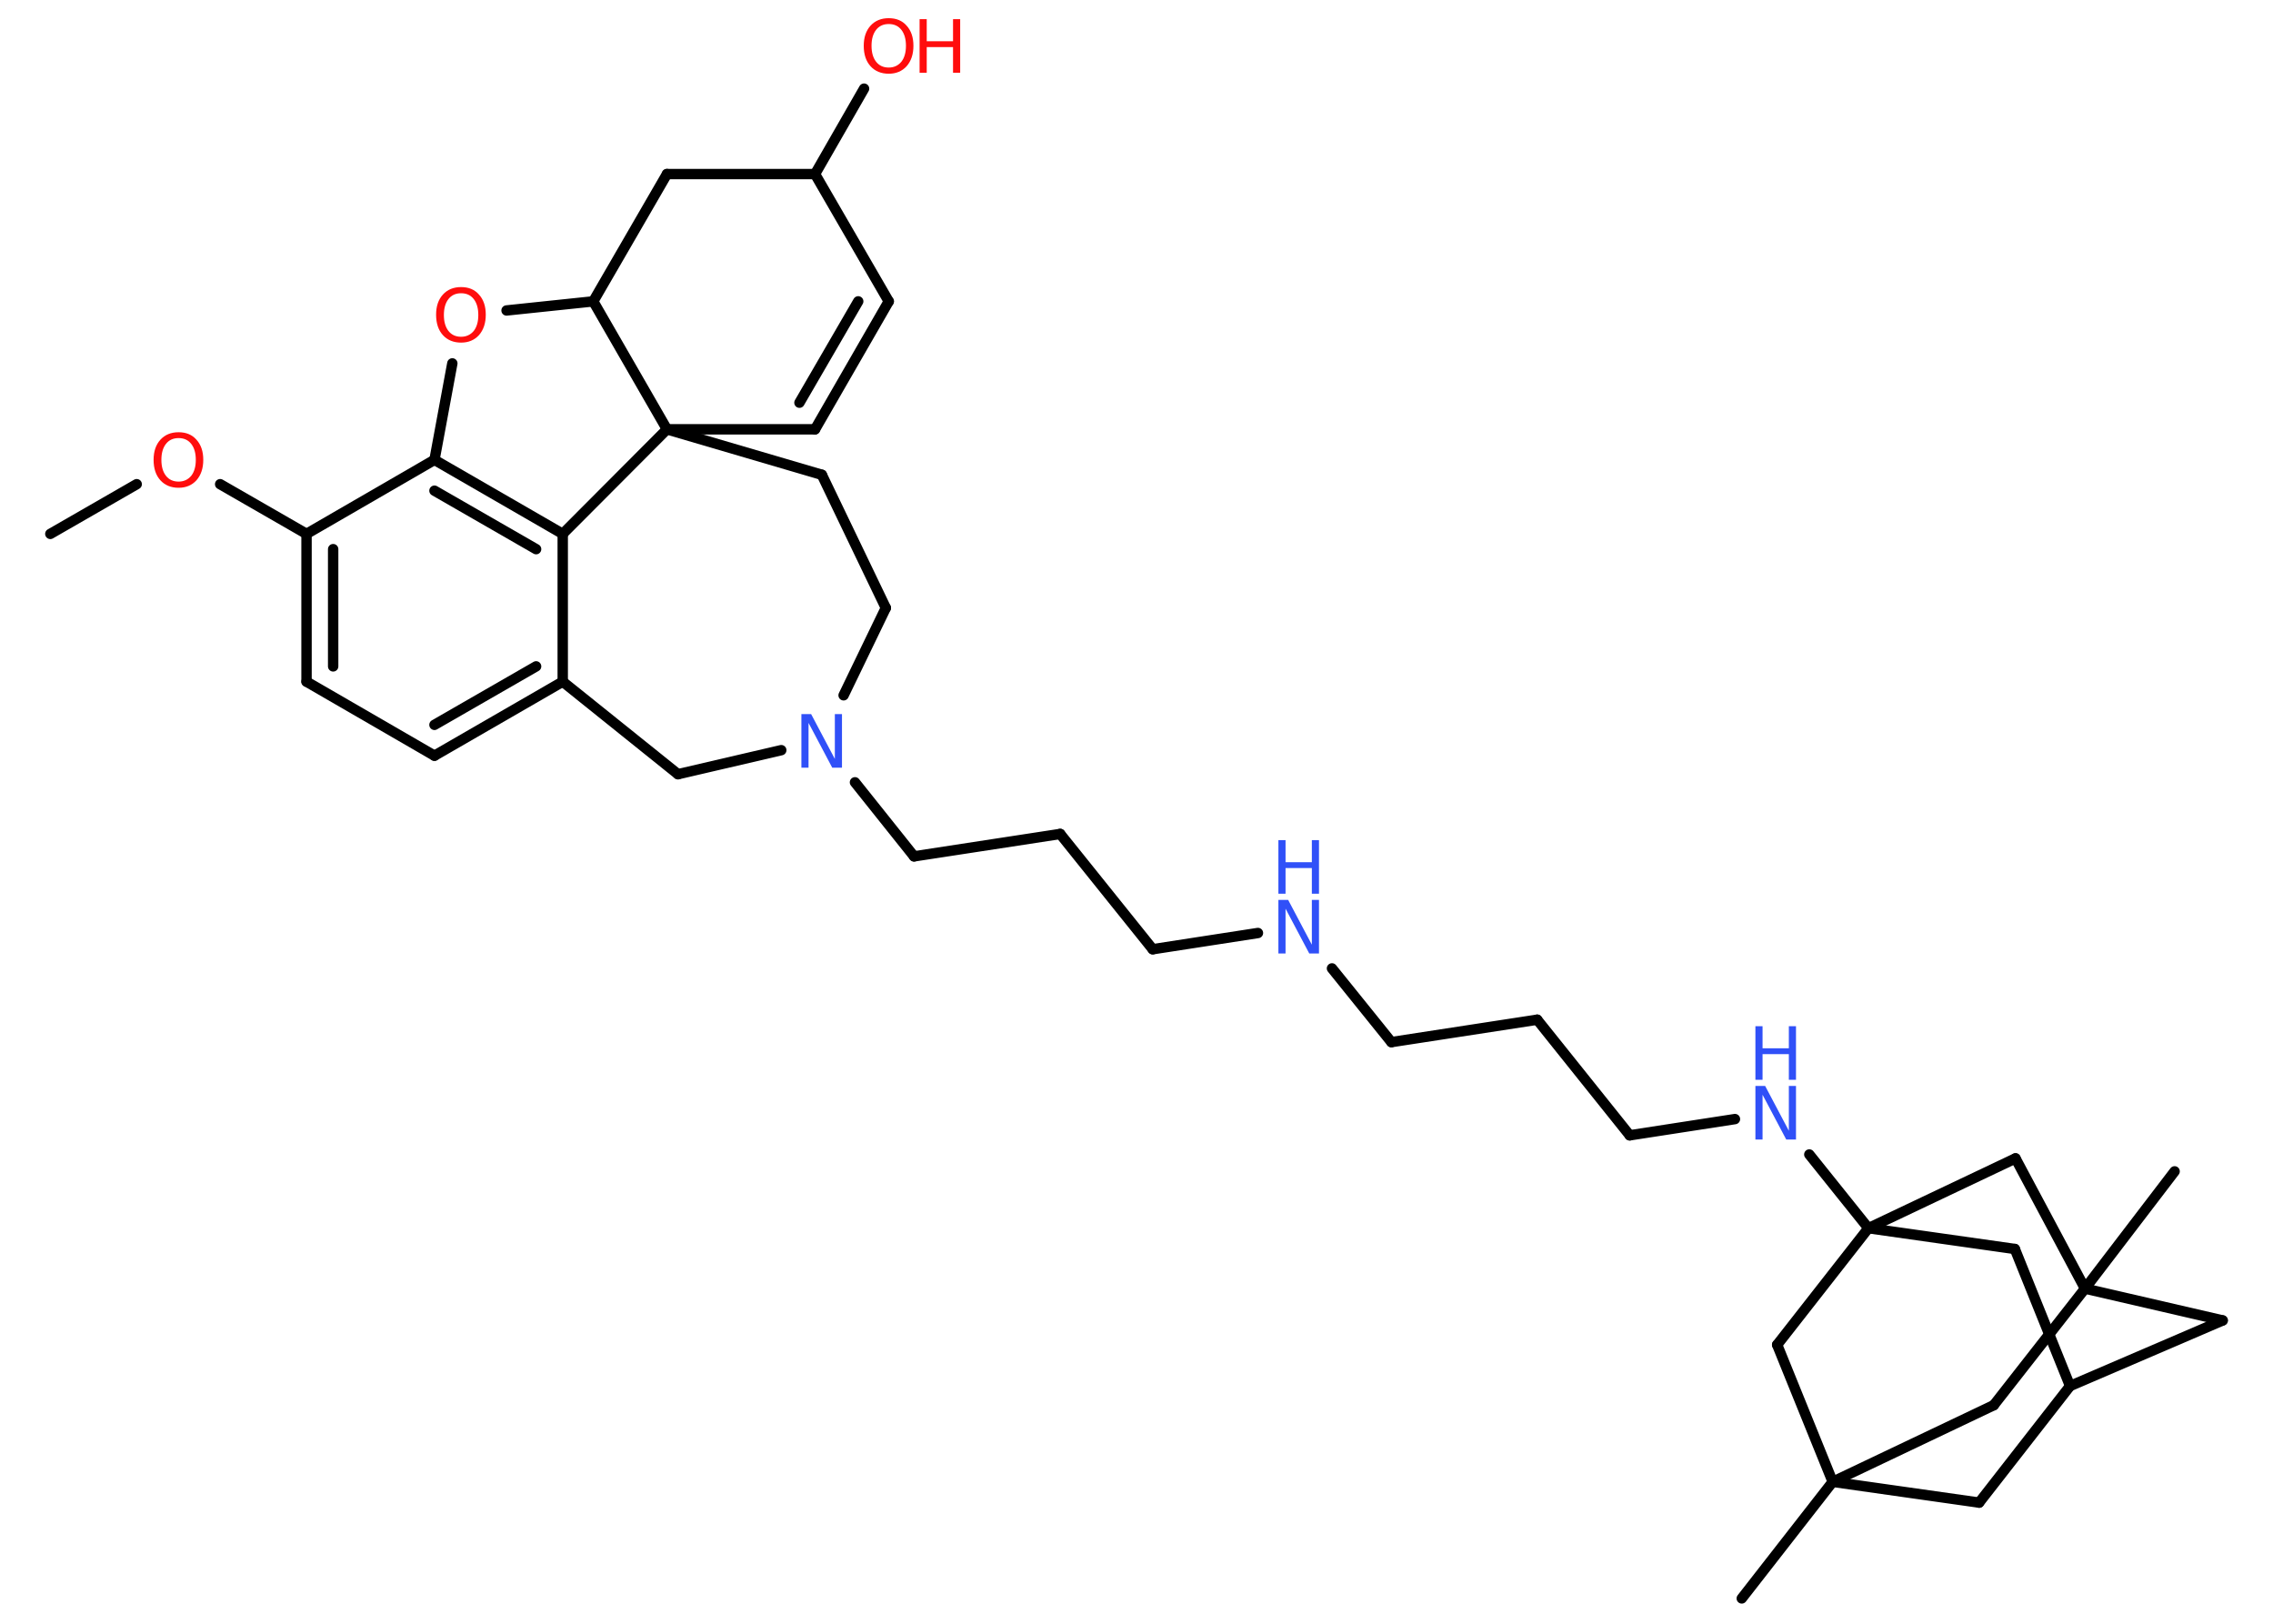 <?xml version='1.0' encoding='UTF-8'?>
<!DOCTYPE svg PUBLIC "-//W3C//DTD SVG 1.1//EN" "http://www.w3.org/Graphics/SVG/1.1/DTD/svg11.dtd">
<svg version='1.2' xmlns='http://www.w3.org/2000/svg' xmlns:xlink='http://www.w3.org/1999/xlink' width='70.0mm' height='50.0mm' viewBox='0 0 70.0 50.0'>
  <desc>Generated by the Chemistry Development Kit (http://github.com/cdk)</desc>
  <g stroke-linecap='round' stroke-linejoin='round' stroke='#000000' stroke-width='.32' fill='#3050F8'>
    <rect x='.0' y='.0' width='70.0' height='50.0' fill='#FFFFFF' stroke='none'/>
    <g id='mol1' class='mol'>
      <line id='mol1bnd1' class='bond' x1='1.55' y1='16.44' x2='4.21' y2='14.91'/>
      <line id='mol1bnd2' class='bond' x1='6.78' y1='14.91' x2='9.44' y2='16.44'/>
      <g id='mol1bnd3' class='bond'>
        <line x1='9.44' y1='16.44' x2='9.44' y2='20.99'/>
        <line x1='10.26' y1='16.91' x2='10.26' y2='20.52'/>
      </g>
      <line id='mol1bnd4' class='bond' x1='9.44' y1='20.99' x2='13.38' y2='23.27'/>
      <g id='mol1bnd5' class='bond'>
        <line x1='13.38' y1='23.27' x2='17.33' y2='20.99'/>
        <line x1='13.38' y1='22.32' x2='16.51' y2='20.52'/>
      </g>
      <line id='mol1bnd6' class='bond' x1='17.33' y1='20.99' x2='17.33' y2='16.44'/>
      <g id='mol1bnd7' class='bond'>
        <line x1='17.33' y1='16.44' x2='13.38' y2='14.16'/>
        <line x1='16.51' y1='16.91' x2='13.38' y2='15.11'/>
      </g>
      <line id='mol1bnd8' class='bond' x1='9.44' y1='16.44' x2='13.38' y2='14.16'/>
      <line id='mol1bnd9' class='bond' x1='13.38' y1='14.16' x2='13.93' y2='11.19'/>
      <line id='mol1bnd10' class='bond' x1='15.6' y1='9.56' x2='18.27' y2='9.28'/>
      <line id='mol1bnd11' class='bond' x1='18.27' y1='9.28' x2='20.54' y2='5.36'/>
      <line id='mol1bnd12' class='bond' x1='20.54' y1='5.36' x2='25.1' y2='5.36'/>
      <line id='mol1bnd13' class='bond' x1='25.1' y1='5.36' x2='26.61' y2='2.73'/>
      <line id='mol1bnd14' class='bond' x1='25.1' y1='5.36' x2='27.37' y2='9.28'/>
      <g id='mol1bnd15' class='bond'>
        <line x1='25.1' y1='13.22' x2='27.37' y2='9.28'/>
        <line x1='24.62' y1='12.4' x2='26.43' y2='9.28'/>
      </g>
      <line id='mol1bnd16' class='bond' x1='25.1' y1='13.22' x2='20.54' y2='13.22'/>
      <line id='mol1bnd17' class='bond' x1='17.33' y1='16.44' x2='20.54' y2='13.22'/>
      <line id='mol1bnd18' class='bond' x1='18.27' y1='9.28' x2='20.54' y2='13.22'/>
      <line id='mol1bnd19' class='bond' x1='20.54' y1='13.22' x2='25.31' y2='14.62'/>
      <line id='mol1bnd20' class='bond' x1='25.31' y1='14.62' x2='27.28' y2='18.72'/>
      <line id='mol1bnd21' class='bond' x1='27.28' y1='18.72' x2='25.98' y2='21.41'/>
      <line id='mol1bnd22' class='bond' x1='26.33' y1='24.09' x2='28.15' y2='26.37'/>
      <line id='mol1bnd23' class='bond' x1='28.15' y1='26.37' x2='32.65' y2='25.68'/>
      <line id='mol1bnd24' class='bond' x1='32.65' y1='25.68' x2='35.5' y2='29.23'/>
      <line id='mol1bnd25' class='bond' x1='35.5' y1='29.23' x2='38.74' y2='28.73'/>
      <line id='mol1bnd26' class='bond' x1='41.02' y1='29.82' x2='42.85' y2='32.09'/>
      <line id='mol1bnd27' class='bond' x1='42.85' y1='32.09' x2='47.34' y2='31.4'/>
      <line id='mol1bnd28' class='bond' x1='47.34' y1='31.4' x2='50.19' y2='34.96'/>
      <line id='mol1bnd29' class='bond' x1='50.19' y1='34.96' x2='53.43' y2='34.46'/>
      <line id='mol1bnd30' class='bond' x1='55.72' y1='35.55' x2='57.54' y2='37.82'/>
      <line id='mol1bnd31' class='bond' x1='57.54' y1='37.82' x2='62.05' y2='38.46'/>
      <line id='mol1bnd32' class='bond' x1='62.05' y1='38.46' x2='63.75' y2='42.68'/>
      <line id='mol1bnd33' class='bond' x1='63.75' y1='42.68' x2='68.45' y2='40.66'/>
      <line id='mol1bnd34' class='bond' x1='68.45' y1='40.66' x2='64.21' y2='39.68'/>
      <line id='mol1bnd35' class='bond' x1='64.21' y1='39.68' x2='66.97' y2='36.07'/>
      <line id='mol1bnd36' class='bond' x1='64.21' y1='39.68' x2='61.4' y2='43.27'/>
      <line id='mol1bnd37' class='bond' x1='61.4' y1='43.27' x2='56.44' y2='45.63'/>
      <line id='mol1bnd38' class='bond' x1='56.44' y1='45.63' x2='53.64' y2='49.22'/>
      <line id='mol1bnd39' class='bond' x1='56.44' y1='45.63' x2='60.95' y2='46.27'/>
      <line id='mol1bnd40' class='bond' x1='63.75' y1='42.68' x2='60.95' y2='46.27'/>
      <line id='mol1bnd41' class='bond' x1='56.44' y1='45.63' x2='54.73' y2='41.41'/>
      <line id='mol1bnd42' class='bond' x1='57.54' y1='37.82' x2='54.73' y2='41.41'/>
      <line id='mol1bnd43' class='bond' x1='64.21' y1='39.68' x2='62.07' y2='35.67'/>
      <line id='mol1bnd44' class='bond' x1='57.54' y1='37.82' x2='62.07' y2='35.67'/>
      <line id='mol1bnd45' class='bond' x1='24.06' y1='23.1' x2='20.88' y2='23.84'/>
      <line id='mol1bnd46' class='bond' x1='17.33' y1='20.99' x2='20.88' y2='23.84'/>
      <path id='mol1atm2' class='atom' d='M5.5 13.49q-.25 .0 -.39 .18q-.14 .18 -.14 .49q.0 .31 .14 .49q.14 .18 .39 .18q.24 .0 .39 -.18q.14 -.18 .14 -.49q.0 -.31 -.14 -.49q-.14 -.18 -.39 -.18zM5.5 13.31q.35 .0 .55 .23q.21 .23 .21 .62q.0 .39 -.21 .63q-.21 .23 -.55 .23q-.35 .0 -.56 -.23q-.21 -.23 -.21 -.63q.0 -.39 .21 -.62q.21 -.23 .56 -.23z' stroke='none' fill='#FF0D0D'/>
      <path id='mol1atm9' class='atom' d='M14.2 9.03q-.25 .0 -.39 .18q-.14 .18 -.14 .49q.0 .31 .14 .49q.14 .18 .39 .18q.24 .0 .39 -.18q.14 -.18 .14 -.49q.0 -.31 -.14 -.49q-.14 -.18 -.39 -.18zM14.2 8.84q.35 .0 .55 .23q.21 .23 .21 .62q.0 .39 -.21 .63q-.21 .23 -.55 .23q-.35 .0 -.56 -.23q-.21 -.23 -.21 -.63q.0 -.39 .21 -.62q.21 -.23 .56 -.23z' stroke='none' fill='#FF0D0D'/>
      <g id='mol1atm13' class='atom'>
        <path d='M27.37 .74q-.25 .0 -.39 .18q-.14 .18 -.14 .49q.0 .31 .14 .49q.14 .18 .39 .18q.24 .0 .39 -.18q.14 -.18 .14 -.49q.0 -.31 -.14 -.49q-.14 -.18 -.39 -.18zM27.37 .56q.35 .0 .55 .23q.21 .23 .21 .62q.0 .39 -.21 .63q-.21 .23 -.55 .23q-.35 .0 -.56 -.23q-.21 -.23 -.21 -.63q.0 -.39 .21 -.62q.21 -.23 .56 -.23z' stroke='none' fill='#FF0D0D'/>
        <path d='M28.32 .59h.22v.68h.81v-.68h.22v1.65h-.22v-.79h-.81v.79h-.22v-1.65z' stroke='none' fill='#FF0D0D'/>
      </g>
      <path id='mol1atm19' class='atom' d='M24.68 21.99h.3l.73 1.38v-1.38h.22v1.65h-.3l-.73 -1.38v1.38h-.22v-1.65z' stroke='none'/>
      <g id='mol1atm23' class='atom'>
        <path d='M39.37 27.71h.3l.73 1.38v-1.38h.22v1.65h-.3l-.73 -1.38v1.38h-.22v-1.65z' stroke='none'/>
        <path d='M39.37 25.87h.22v.68h.81v-.68h.22v1.65h-.22v-.79h-.81v.79h-.22v-1.65z' stroke='none'/>
      </g>
      <g id='mol1atm27' class='atom'>
        <path d='M54.06 33.44h.3l.73 1.38v-1.38h.22v1.65h-.3l-.73 -1.38v1.38h-.22v-1.65z' stroke='none'/>
        <path d='M54.06 31.6h.22v.68h.81v-.68h.22v1.65h-.22v-.79h-.81v.79h-.22v-1.65z' stroke='none'/>
      </g>
    </g>
  </g>
</svg>
